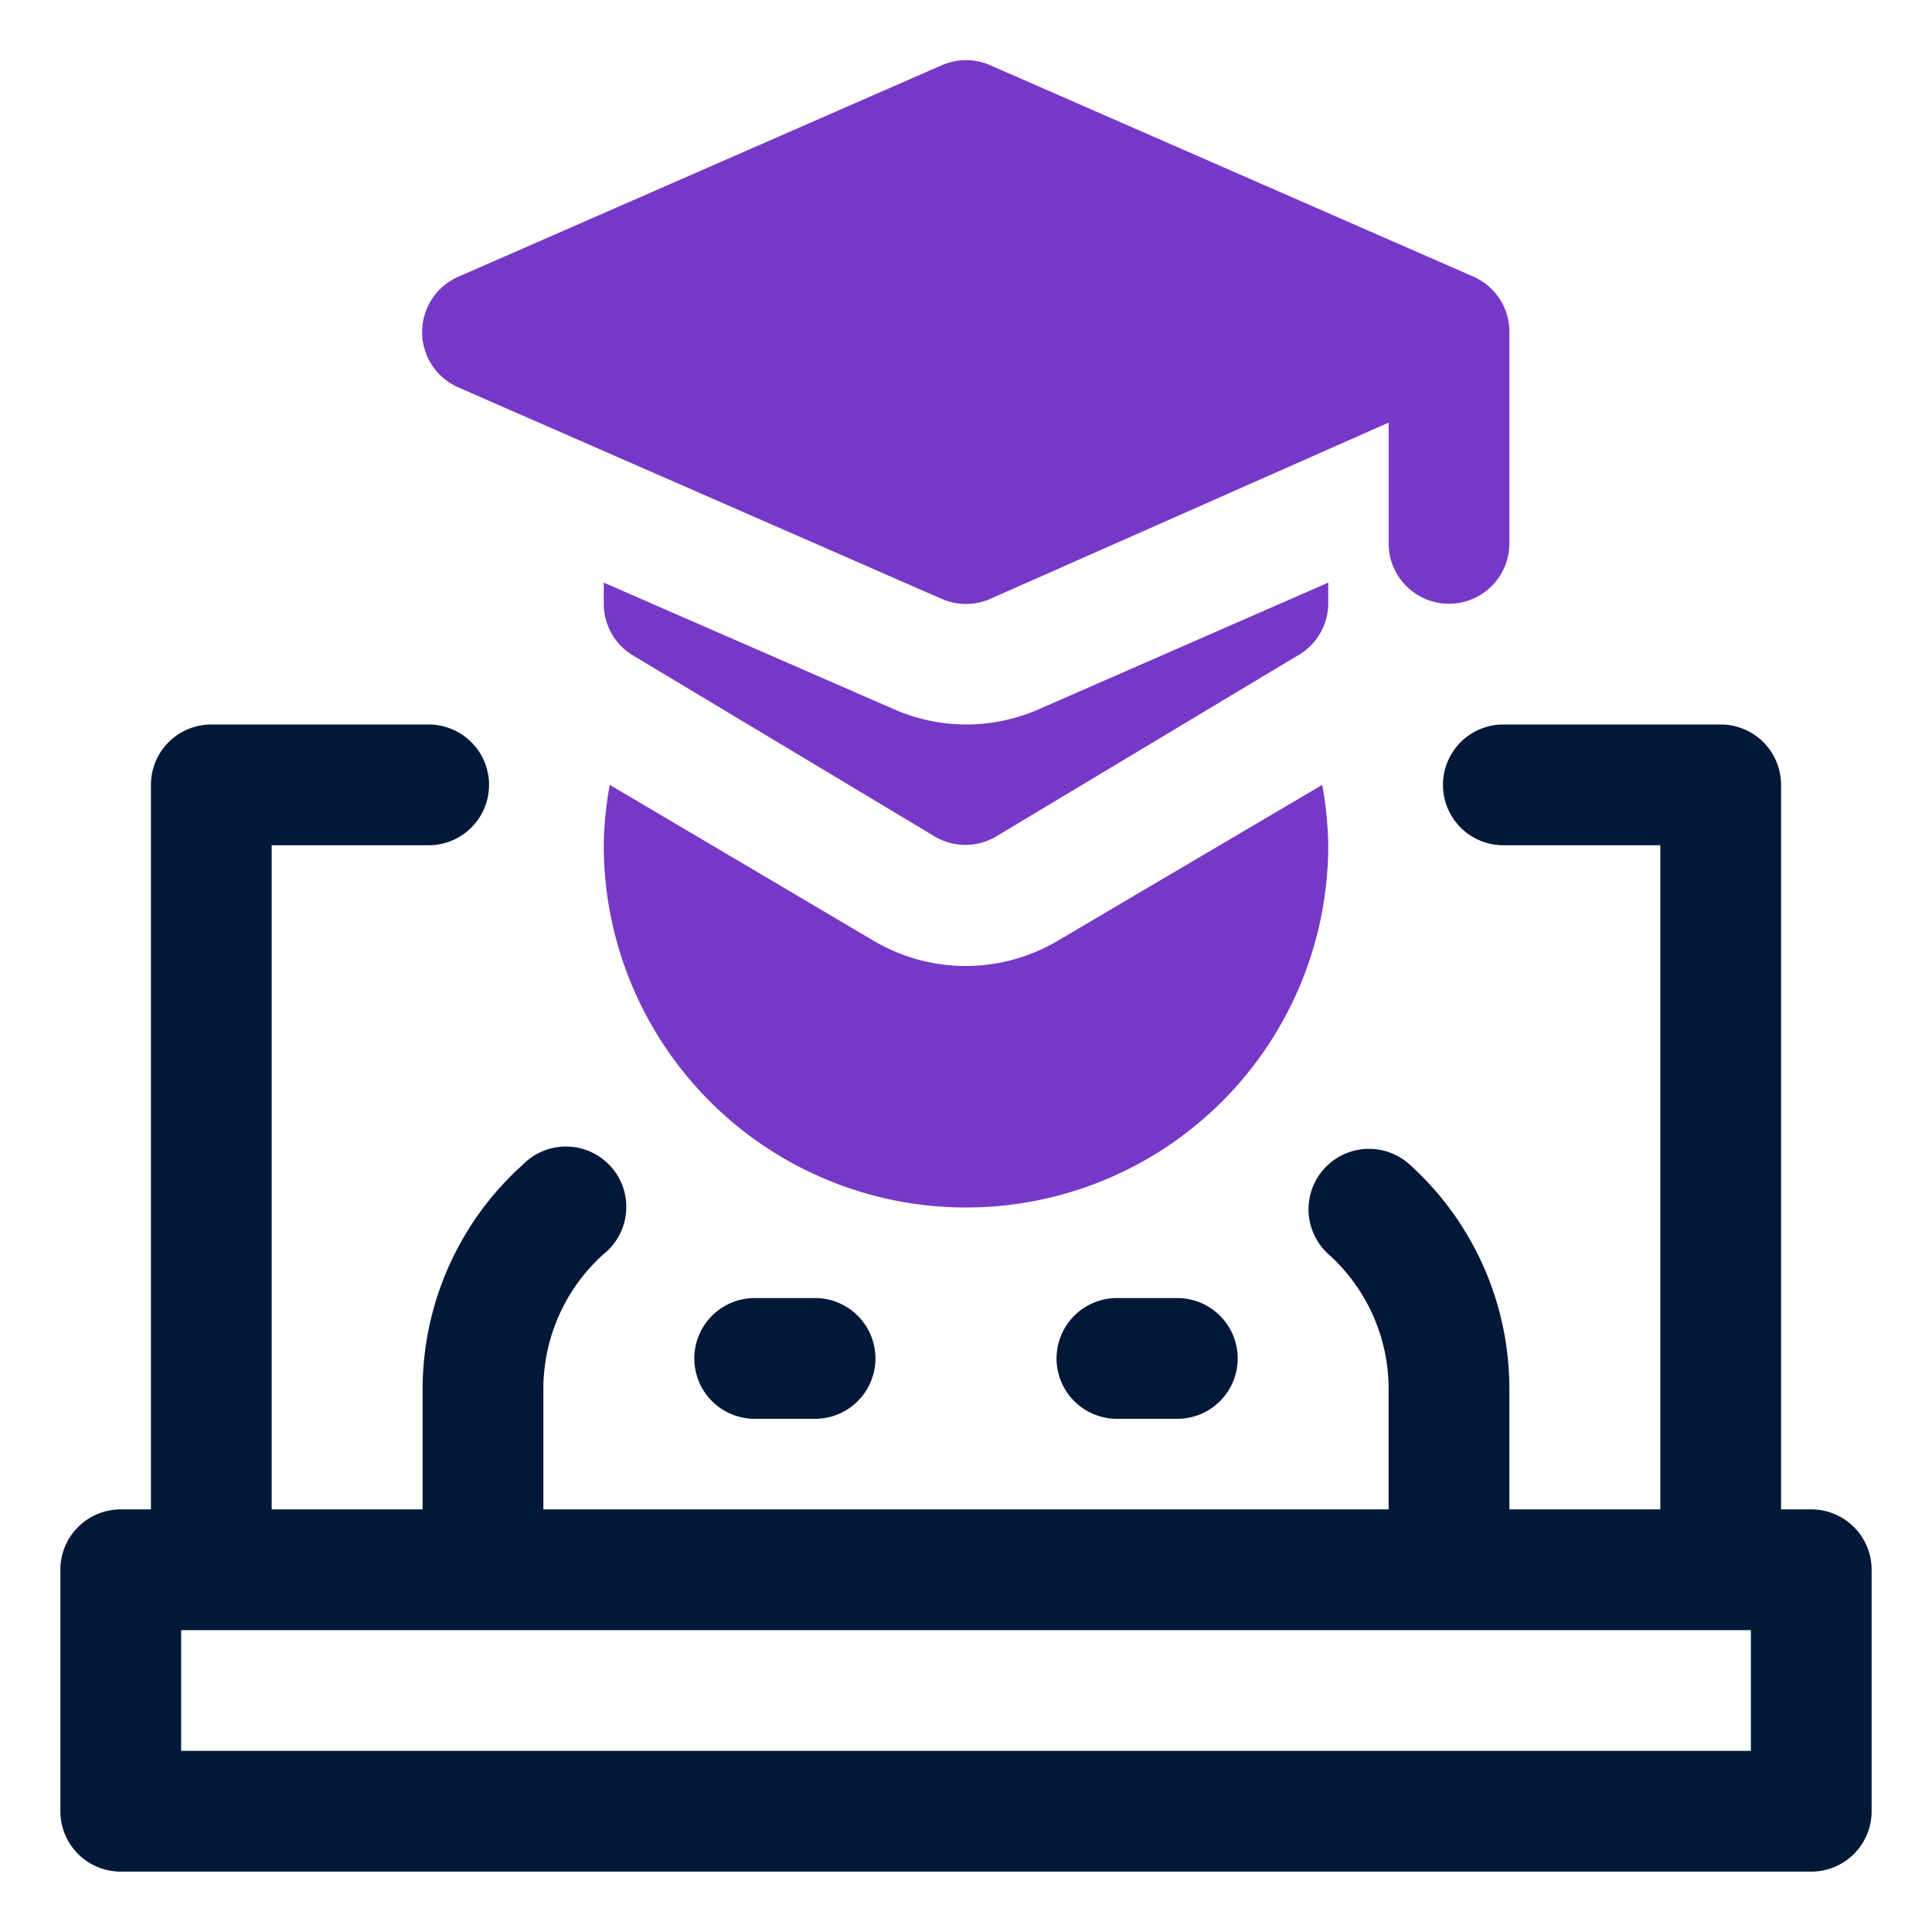 <svg id="OBJECT" xmlns="http://www.w3.org/2000/svg" viewBox="0 0 32 32"><defs><style>.cls-1{fill:#011839;}.cls-2{fill:#7738c8;}</style></defs><path class="cls-1" d="M30,25h-.5V13a1,1,0,0,0-1-1H24.9a1,1,0,0,0,0,2h2.6V25H25V23a5,5,0,0,0-1.65-3.71A1,1,0,0,0,22,20.77,3,3,0,0,1,23,23v2H9V23a3,3,0,0,1,1-2.23,1,1,0,1,0-1.34-1.48A5,5,0,0,0,7,23v2H4.5V14H7.1a1,1,0,1,0,0-2H3.5a1,1,0,0,0-1,1V25H2a1,1,0,0,0-1,1v4a1,1,0,0,0,1,1H30a1,1,0,0,0,1-1V26A1,1,0,0,0,30,25Zm-1,4H3V27H29Z"/><path class="cls-1" d="M12.5,23.5h1a1,1,0,0,0,0-2h-1a1,1,0,0,0,0,2Z"/><path class="cls-1" d="M18.5,23.5h1a1,1,0,0,0,0-2h-1a1,1,0,0,0,0,2Z"/><path class="cls-2" d="M17.54,15.57A3,3,0,0,1,16,16a3,3,0,0,1-1.55-.43L10.1,13a5.91,5.91,0,0,0-.1,1,6,6,0,0,0,12,0,5.91,5.91,0,0,0-.1-1Z"/><path class="cls-2" d="M16,12a3,3,0,0,1-1.21-.26L10,9.65V10a1,1,0,0,0,.49.86l5,3a1,1,0,0,0,1,0l5-3A1,1,0,0,0,22,10V9.65l-4.8,2.1A3,3,0,0,1,16,12Z"/><path class="cls-2" d="M24.4,4.58l-8-3.5a1,1,0,0,0-.8,0l-8,3.5a1,1,0,0,0,0,1.84l8,3.5a1,1,0,0,0,.8,0L23,7V9a1,1,0,0,0,1,1h0a1,1,0,0,0,1-1V5.45A1,1,0,0,0,24.4,4.58Z"/></svg>